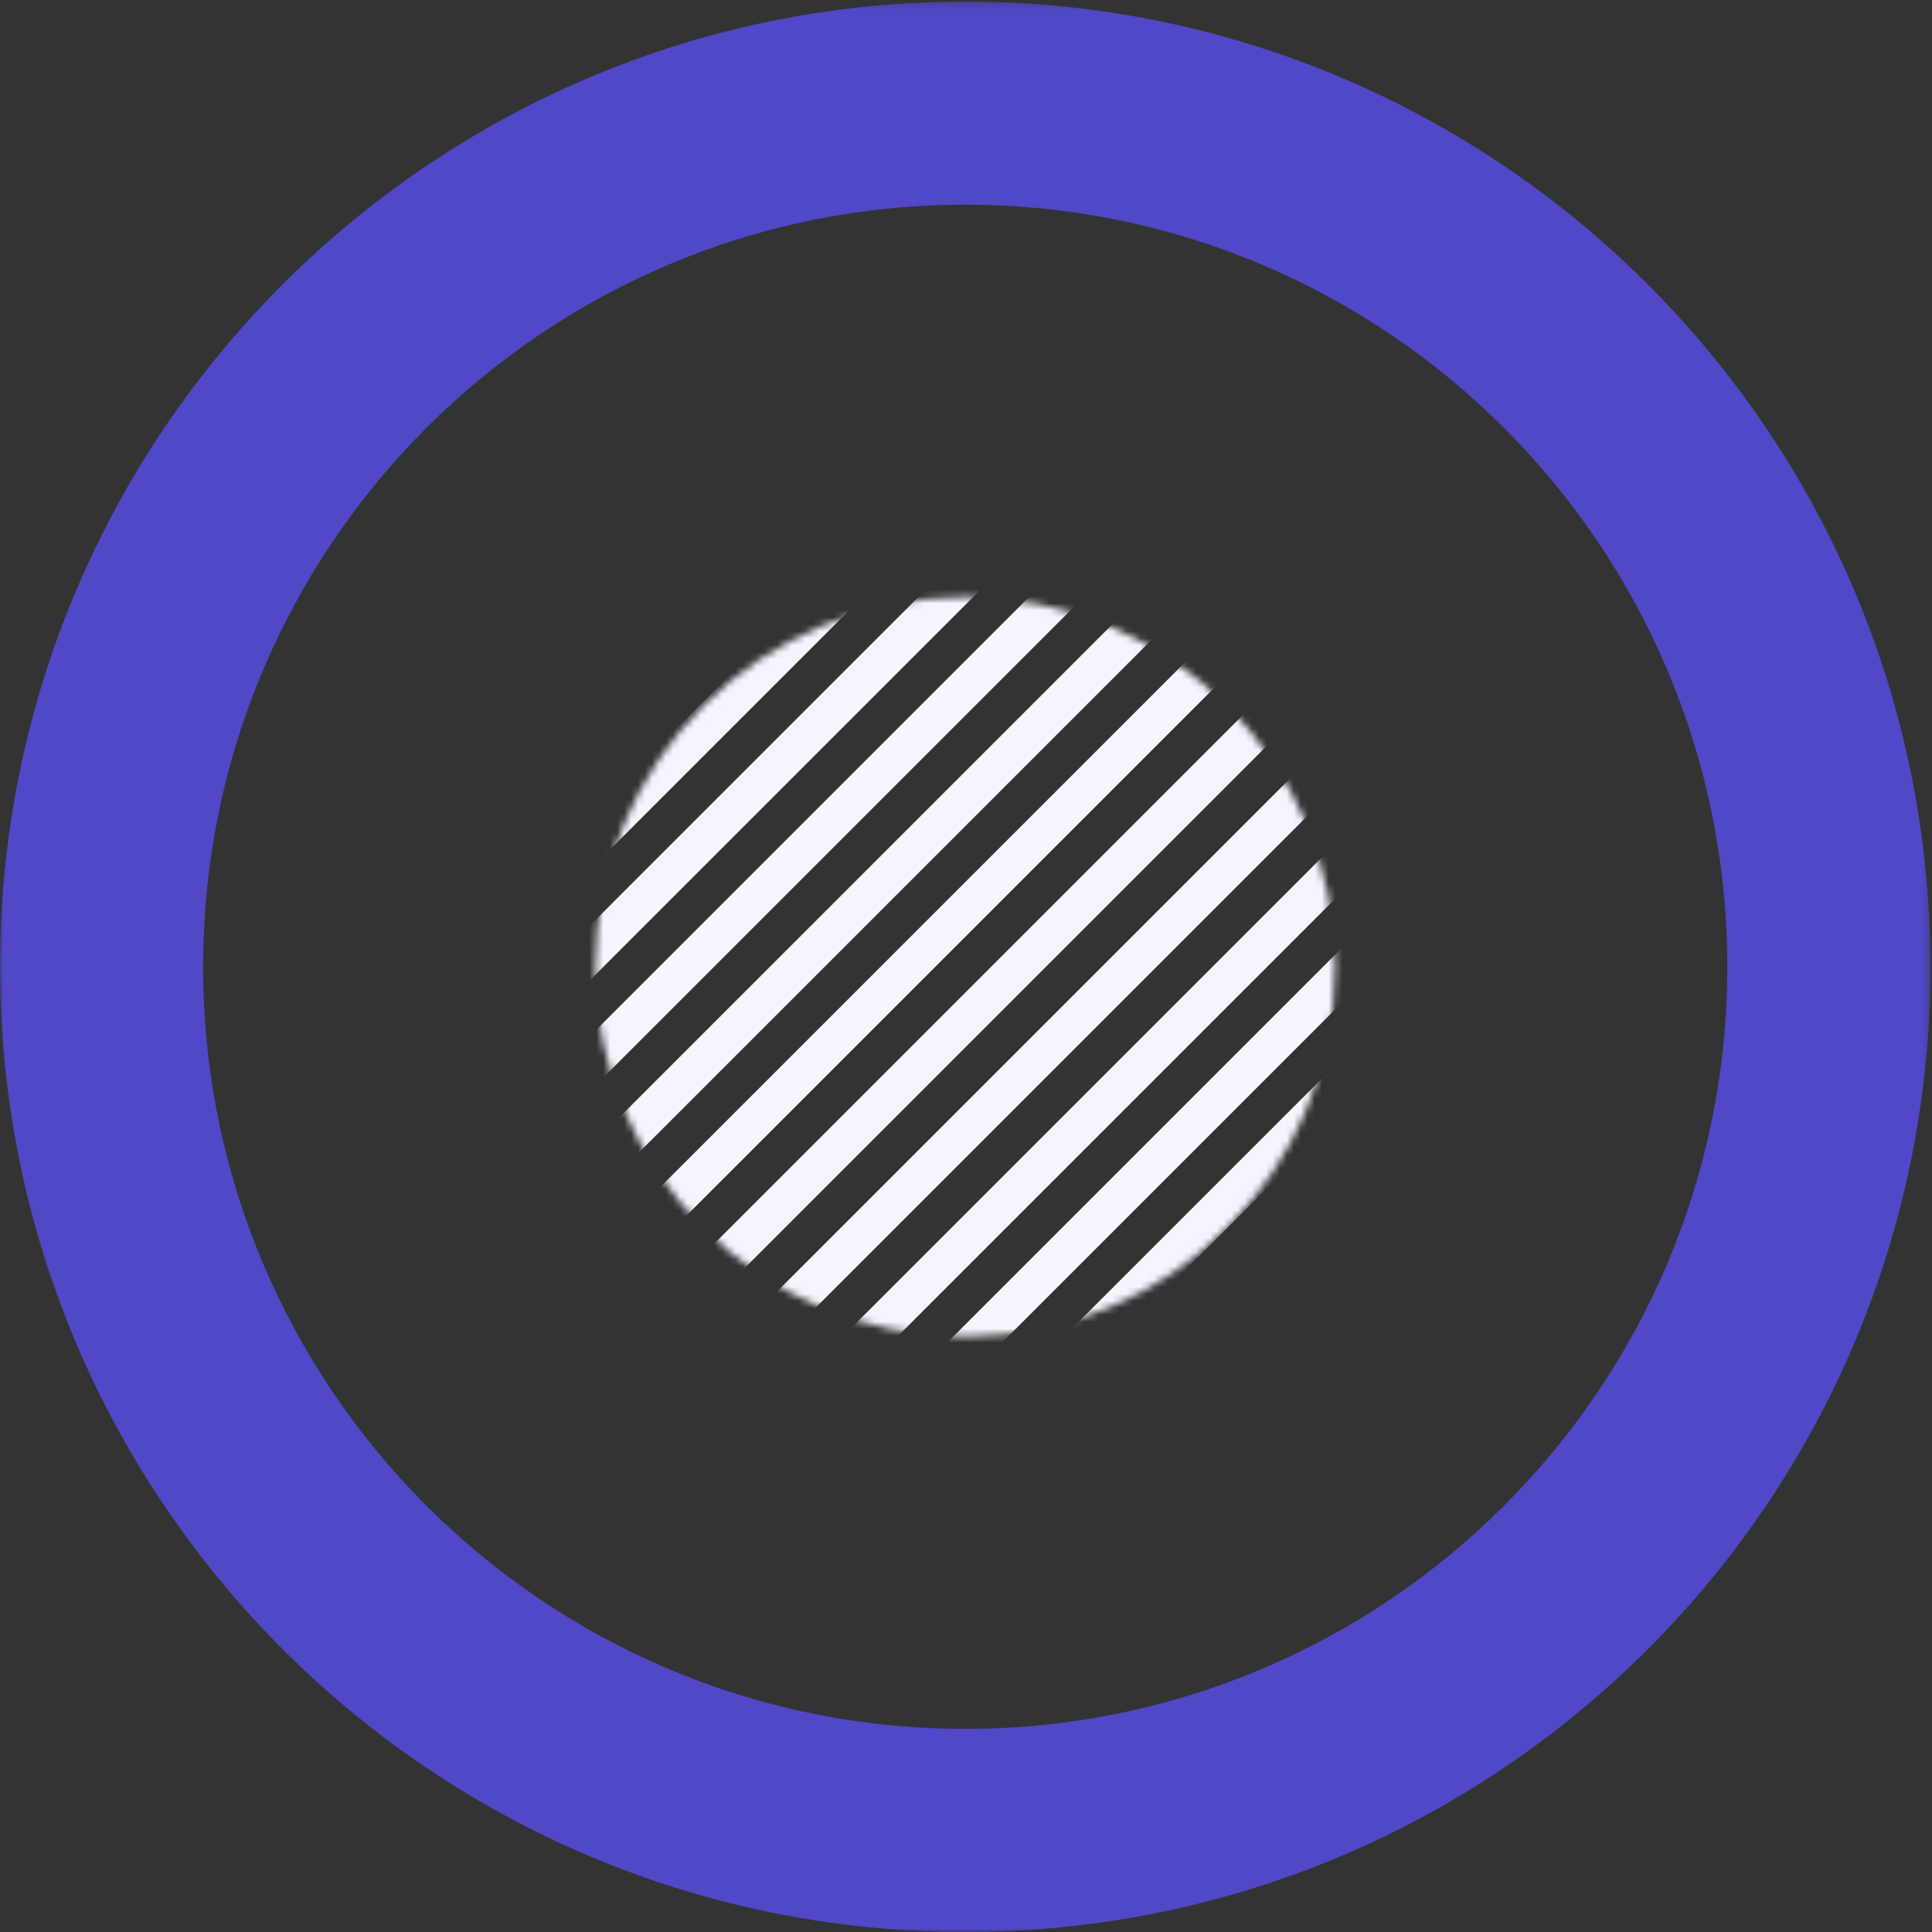 <svg viewBox="0 0 277 277" xmlns="http://www.w3.org/2000/svg" xmlns:xlink="http://www.w3.org/1999/xlink"><rect x="0" y="0" width="277" height="277" fill="#333333" stroke="none"/><defs><path id="a" d="M0 .228h276.772V277H0z"/><path d="M.372 53.613c0 29.28 23.736 53.015 53.015 53.015 29.279 0 53.014-23.735 53.014-53.015 0-29.279-23.735-53.013-53.014-53.013C24.108.599.372 24.334.372 53.613z" id="c"/><path d="M.372 53.613c0 29.28 23.736 53.015 53.015 53.015 29.279 0 53.014-23.735 53.014-53.015 0-29.279-23.735-53.013-53.014-53.013C24.108.599.372 24.334.372 53.613z" id="e"/><path d="M.372 53.613c0 29.28 23.736 53.015 53.015 53.015 29.279 0 53.014-23.735 53.014-53.015 0-29.279-23.735-53.013-53.014-53.013C24.108.599.372 24.334.372 53.613z" id="g"/><path d="M.372 53.613c0 29.28 23.736 53.015 53.015 53.015 29.279 0 53.014-23.735 53.014-53.015 0-29.279-23.735-53.013-53.014-53.013C24.108.599.372 24.334.372 53.613z" id="i"/><path d="M.372 53.613c0 29.28 23.736 53.015 53.015 53.015 29.279 0 53.014-23.735 53.014-53.015 0-29.279-23.735-53.013-53.014-53.013C24.108.599.372 24.334.372 53.613z" id="k"/><path d="M.372 53.613c0 29.28 23.736 53.015 53.015 53.015 29.279 0 53.014-23.735 53.014-53.015 0-29.279-23.735-53.013-53.014-53.013C24.108.599.372 24.334.372 53.613z" id="m"/><path d="M.372 53.613c0 29.28 23.736 53.015 53.015 53.015 29.279 0 53.014-23.735 53.014-53.015 0-29.279-23.735-53.013-53.014-53.013C24.108.599.372 24.334.372 53.613z" id="o"/><path d="M.372 53.613c0 29.28 23.736 53.015 53.015 53.015 29.279 0 53.014-23.735 53.014-53.015 0-29.279-23.735-53.013-53.014-53.013C24.108.599.372 24.334.372 53.613z" id="q"/><path d="M.372 53.613c0 29.28 23.736 53.015 53.015 53.015 29.279 0 53.014-23.735 53.014-53.015 0-29.279-23.735-53.013-53.014-53.013C24.108.599.372 24.334.372 53.613z" id="s"/><path d="M53.387 106.628c29.279 0 53.014-23.735 53.014-53.015 0-29.279-23.735-53.013-53.014-53.013C24.108.599.372 24.334.372 53.613c0 29.28 23.736 53.015 53.015 53.015z" id="u"/></defs><g fill="none" fill-rule="evenodd"><g><mask id="b" fill="#fff"><use xlink:href="#a"/></mask><path d="M138.386 247.876c-60.344 0-109.262-48.918-109.262-109.262 0-60.344 48.917-109.262 109.262-109.262 60.344 0 109.261 48.918 109.261 109.262 0 60.344-48.917 109.262-109.261 109.262m0-247.648C61.958.228 0 62.185 0 138.614c0 76.428 61.958 138.386 138.386 138.386 76.428 0 138.386-61.958 138.386-138.386C276.772 62.185 214.814.228 138.386.228" fill="#5048C7" mask="url(#b)"/></g><g transform="translate(85 85)"><mask id="d" fill="#fff"><use xlink:href="#c"/></mask><path fill="#F6F5FF" mask="url(#d)" d="M-73.613 112.874l-3.926-3.925L35.556-4.146l3.925 3.926z"/></g><g transform="translate(85 85)"><mask id="f" fill="#fff"><use xlink:href="#e"/></mask><path fill="#F6F5FF" mask="url(#f)" d="M-57.751 112.874l-3.926-3.925L51.418-4.146l3.926 3.926z"/></g><g transform="translate(85 85)"><mask id="h" fill="#fff"><use xlink:href="#g"/></mask><path fill="#F6F5FF" mask="url(#h)" d="M-41.889 112.874l-3.926-3.925L67.28-4.146l3.926 3.926z"/></g><g transform="translate(85 85)"><mask id="j" fill="#fff"><use xlink:href="#i"/></mask><path fill="#F6F5FF" mask="url(#j)" d="M-26.027 112.874l-3.926-3.925L83.142-4.146 87.067-.221z"/></g><g transform="translate(85 85)"><mask id="l" fill="#fff"><use xlink:href="#k"/></mask><path fill="#F6F5FF" mask="url(#l)" d="M-10.166 112.874l-3.926-3.925L99.004-4.146l3.925 3.926z"/></g><g transform="translate(85 85)"><mask id="n" fill="#fff"><use xlink:href="#m"/></mask><path fill="#F6F5FF" mask="url(#n)" d="M5.696 112.874l-3.926-3.925L114.865-4.146l3.926 3.926z"/></g><g transform="translate(85 85)"><mask id="p" fill="#fff"><use xlink:href="#o"/></mask><path fill="#F6F5FF" mask="url(#p)" d="M21.558 112.874l-3.926-3.925L130.727-4.146l3.926 3.926z"/></g><g transform="translate(85 85)"><mask id="r" fill="#fff"><use xlink:href="#q"/></mask><path fill="#F6F5FF" mask="url(#r)" d="M37.42 112.874l-3.925-3.925L146.589-4.146l3.926 3.926z"/></g><g transform="translate(85 85)"><mask id="t" fill="#fff"><use xlink:href="#s"/></mask><path fill="#F6F5FF" mask="url(#t)" d="M53.282 112.874l-3.925-3.925L162.451-4.146l3.925 3.926z"/></g><g transform="translate(85 85)"><mask id="v" fill="#fff"><use xlink:href="#u"/></mask><path fill="#F6F5FF" mask="url(#v)" d="M69.143 112.874l-3.925-3.925L178.313-4.146l3.925 3.926z"/></g></g></svg>
